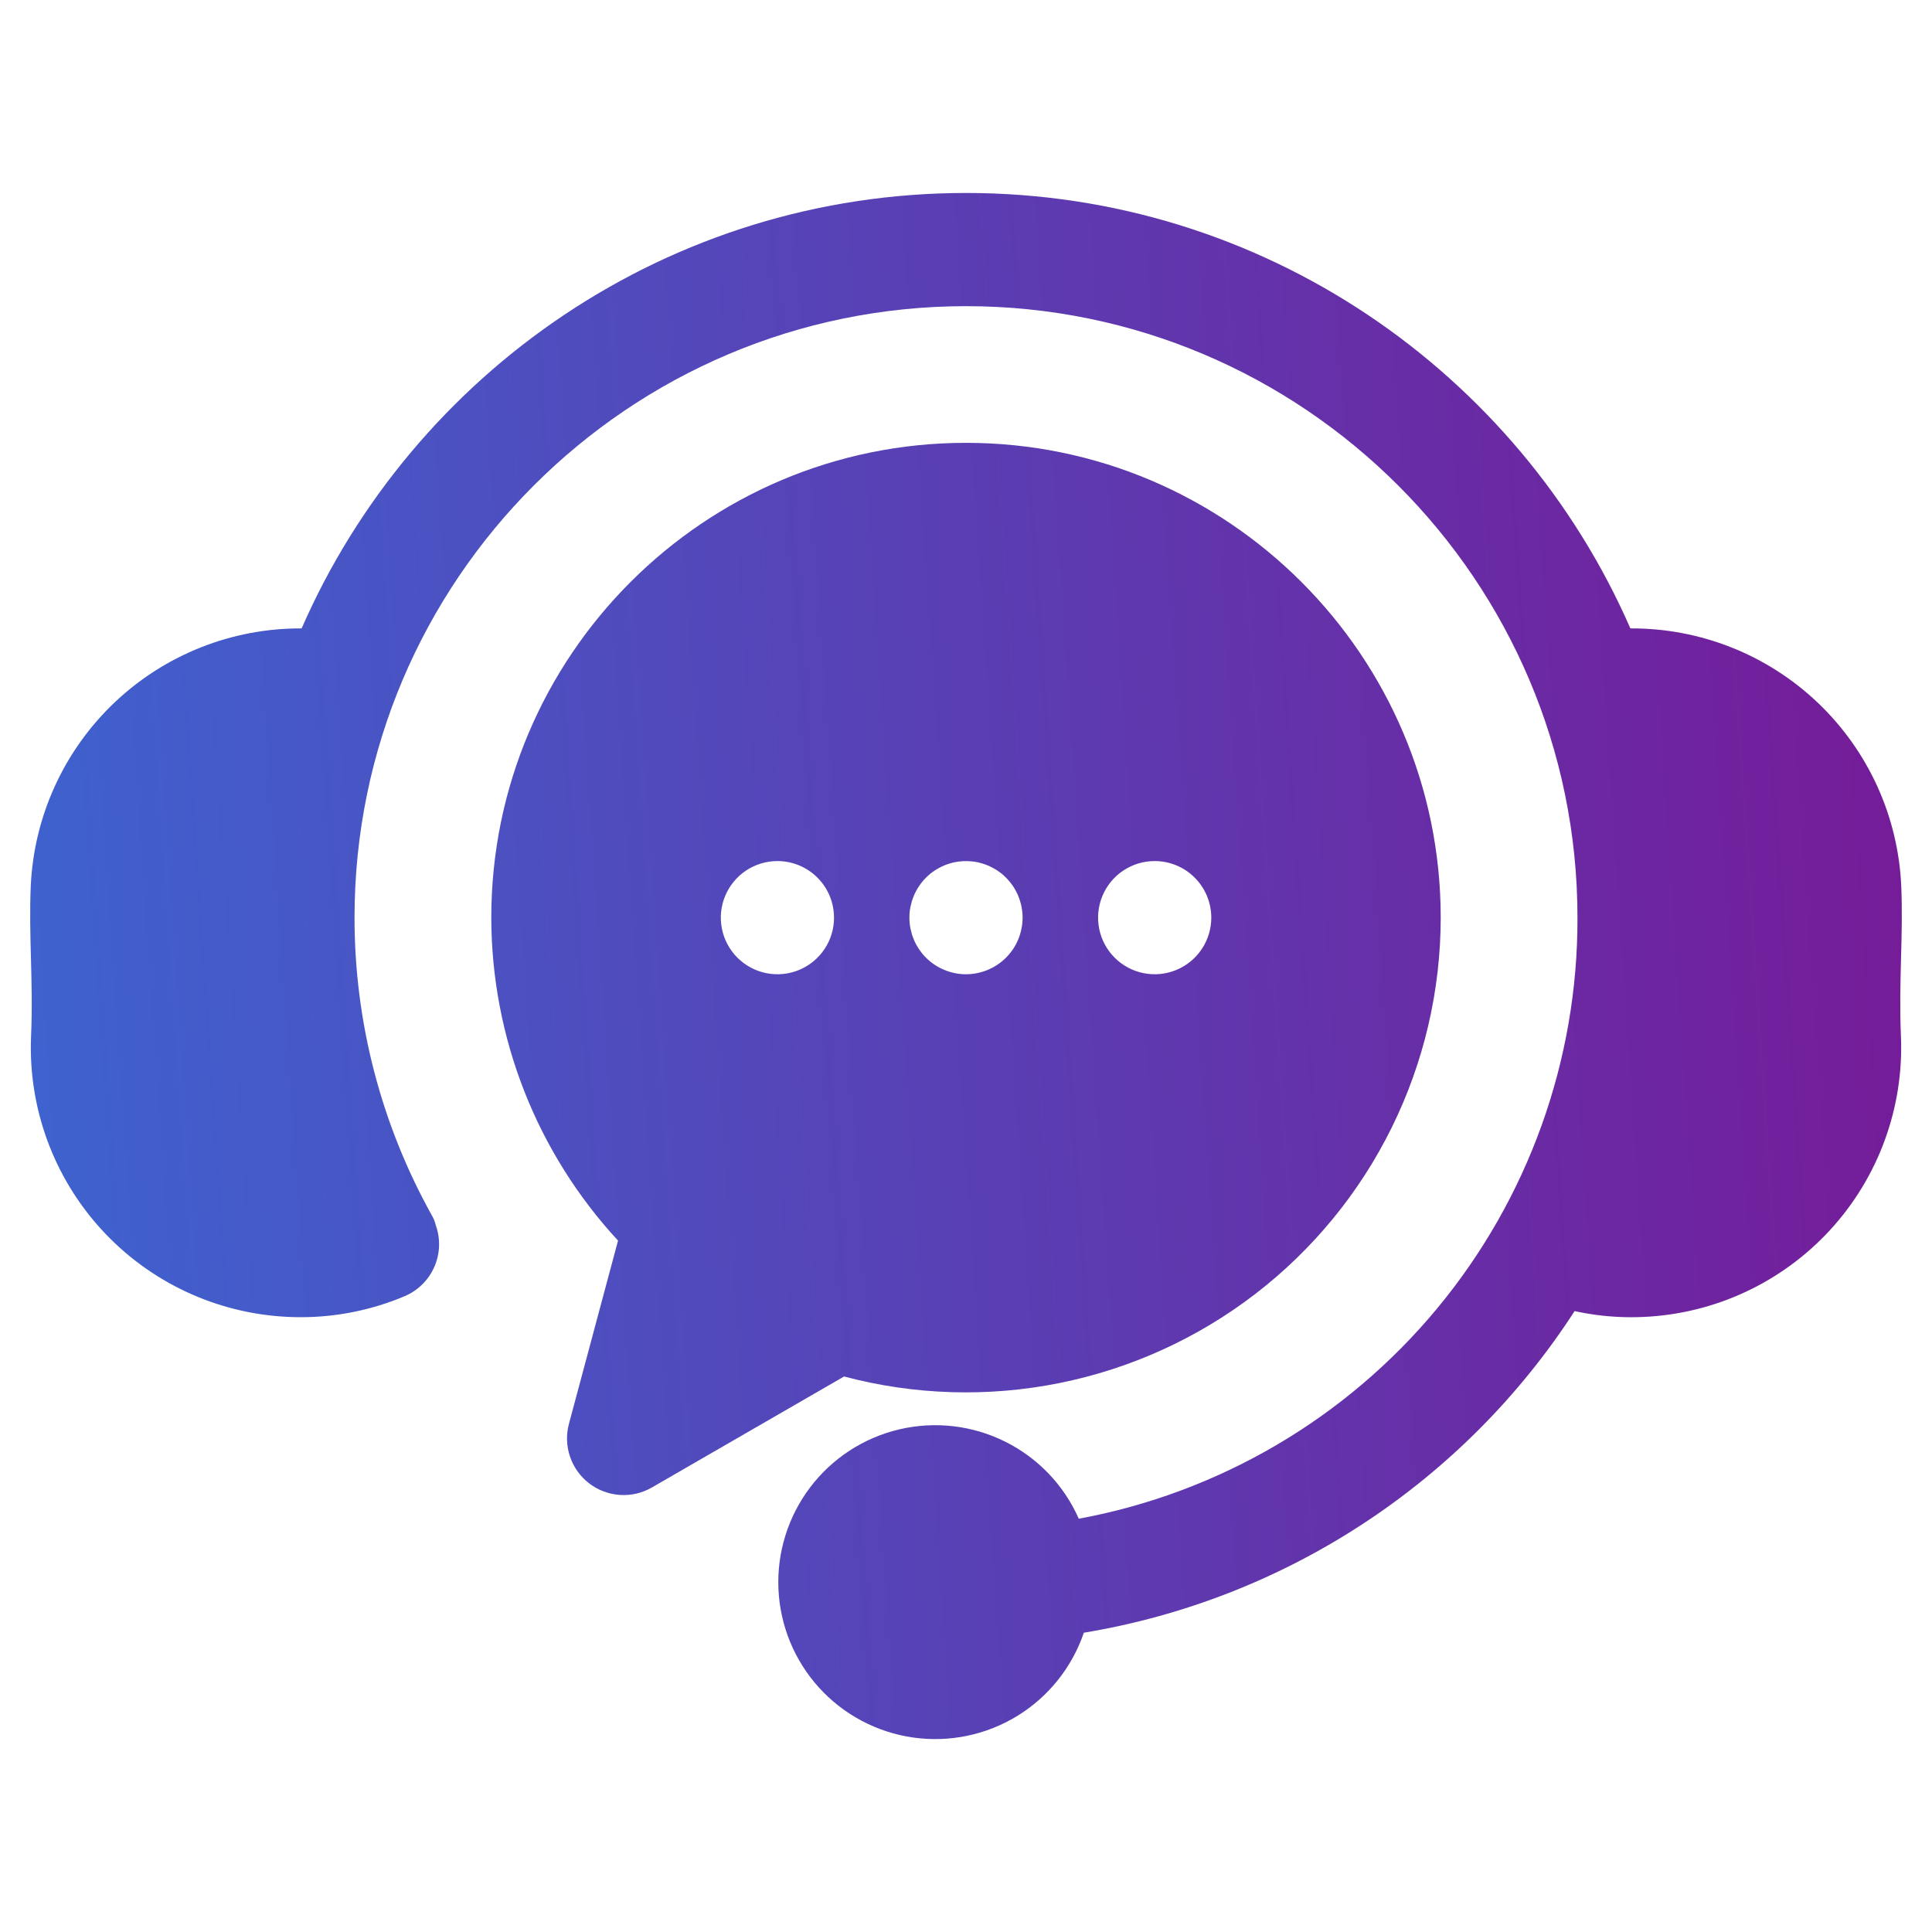 <svg width="76" height="76" viewBox="0 0 76 76" fill="none" xmlns="http://www.w3.org/2000/svg">
<path d="M74.778 40.767C74.895 43.573 73.895 46.311 71.996 48.38C70.097 50.449 67.455 51.681 64.65 51.805C64.486 51.812 64.322 51.816 64.158 51.816C63.413 51.816 62.67 51.735 61.941 51.575C59.781 54.912 56.947 57.76 53.623 59.938C50.298 62.117 46.556 63.578 42.635 64.227C42.171 65.589 41.245 66.747 40.019 67.5C38.792 68.252 37.34 68.553 35.916 68.349C34.491 68.145 33.182 67.45 32.215 66.384C31.249 65.317 30.685 63.947 30.622 62.508C30.559 61.071 31 59.656 31.869 58.509C32.739 57.361 33.981 56.554 35.383 56.226C36.784 55.898 38.256 56.07 39.544 56.712C40.833 57.354 41.856 58.426 42.437 59.743C47.958 58.722 52.945 55.796 56.53 51.475C60.115 47.154 62.07 41.712 62.054 36.098C62.054 22.835 51.264 12.044 38 12.044C24.736 12.044 13.946 22.835 13.946 36.098C13.945 40.2 14.993 44.233 16.991 47.815C17.058 47.933 17.109 48.06 17.141 48.193C17.334 48.729 17.314 49.319 17.084 49.84C16.854 50.362 16.432 50.775 15.906 50.994C14.618 51.536 13.235 51.815 11.837 51.815C11.673 51.815 11.508 51.811 11.343 51.804C8.538 51.678 5.898 50.446 4.001 48.377C2.104 46.308 1.104 43.571 1.222 40.766C1.27 39.647 1.243 38.649 1.217 37.684C1.193 36.776 1.168 35.836 1.21 34.856C1.333 32.117 2.511 29.532 4.497 27.643C6.483 25.754 9.123 24.706 11.865 24.72C16.267 14.648 26.324 7.591 38 7.591C49.676 7.591 59.733 14.648 64.135 24.72C66.877 24.704 69.518 25.751 71.504 27.64C73.491 29.53 74.669 32.115 74.79 34.854C74.832 35.836 74.807 36.776 74.782 37.684C74.757 38.649 74.73 39.648 74.778 40.767ZM56.674 36.098C56.673 38.959 56.015 41.782 54.75 44.348C53.486 46.914 51.649 49.156 49.381 50.9C47.113 52.644 44.475 53.844 41.67 54.407C38.865 54.97 35.969 54.882 33.203 54.148L25.645 58.513C25.263 58.734 24.825 58.836 24.386 58.807C23.946 58.778 23.525 58.62 23.176 58.352C22.826 58.084 22.564 57.718 22.423 57.301C22.281 56.884 22.267 56.434 22.381 56.009L24.312 48.802C21.113 45.344 19.333 40.809 19.326 36.098C19.326 25.799 27.703 17.42 38 17.42C48.297 17.42 56.674 25.799 56.674 36.098ZM32.808 36.098C32.808 35.508 32.574 34.941 32.156 34.524C31.739 34.106 31.172 33.872 30.582 33.872H30.578C30.138 33.873 29.708 34.004 29.342 34.249C28.977 34.494 28.692 34.842 28.524 35.249C28.356 35.656 28.312 36.103 28.399 36.535C28.485 36.967 28.698 37.363 29.009 37.674C29.321 37.985 29.718 38.197 30.149 38.282C30.581 38.368 31.029 38.324 31.435 38.155C31.842 37.986 32.189 37.701 32.434 37.335C32.678 36.969 32.809 36.538 32.809 36.098H32.808ZM40.227 36.098C40.227 36.025 40.223 35.953 40.215 35.88C40.208 35.807 40.197 35.735 40.182 35.663C40.169 35.592 40.151 35.522 40.129 35.453C40.108 35.383 40.083 35.315 40.056 35.246C40.03 35.178 39.997 35.114 39.963 35.05C39.929 34.986 39.892 34.924 39.852 34.863C39.811 34.802 39.767 34.743 39.721 34.687C39.675 34.63 39.626 34.576 39.574 34.525C39.523 34.473 39.468 34.424 39.412 34.376C39.356 34.332 39.296 34.287 39.235 34.247C39.175 34.207 39.113 34.17 39.048 34.136C38.984 34.102 38.918 34.071 38.851 34.042C38.784 34.014 38.716 33.99 38.646 33.97C38.507 33.925 38.364 33.896 38.219 33.884C38.001 33.863 37.781 33.873 37.566 33.915C37.494 33.929 37.423 33.948 37.353 33.97C37.284 33.99 37.215 34.014 37.149 34.042C37.082 34.071 37.015 34.102 36.951 34.136C36.887 34.17 36.825 34.207 36.764 34.247C36.703 34.287 36.644 34.332 36.589 34.376C36.531 34.424 36.478 34.473 36.426 34.525C36.374 34.576 36.325 34.63 36.279 34.687C36.233 34.743 36.19 34.802 36.15 34.863C36.109 34.924 36.071 34.986 36.037 35.05C36.002 35.114 35.972 35.179 35.945 35.246C35.916 35.314 35.892 35.383 35.87 35.453C35.85 35.521 35.832 35.592 35.817 35.663C35.802 35.735 35.791 35.807 35.784 35.88C35.777 35.953 35.774 36.026 35.774 36.098C35.774 36.171 35.777 36.245 35.784 36.318C35.792 36.39 35.803 36.462 35.817 36.533C35.832 36.604 35.85 36.676 35.87 36.745C35.892 36.815 35.916 36.883 35.945 36.95C35.972 37.018 36.002 37.084 36.037 37.148C36.071 37.212 36.109 37.274 36.15 37.335C36.19 37.395 36.233 37.454 36.279 37.51C36.325 37.567 36.374 37.621 36.426 37.673C36.478 37.724 36.531 37.774 36.589 37.82C36.645 37.867 36.703 37.91 36.764 37.949C36.825 37.989 36.887 38.028 36.951 38.062C37.08 38.129 37.215 38.185 37.353 38.228C37.423 38.249 37.494 38.267 37.566 38.282C37.709 38.311 37.854 38.325 38.001 38.325C38.59 38.323 39.156 38.089 39.574 37.673C39.676 37.569 39.769 37.456 39.852 37.335C39.892 37.274 39.929 37.212 39.963 37.148C39.997 37.084 40.028 37.017 40.056 36.95C40.084 36.883 40.108 36.814 40.129 36.745C40.151 36.676 40.169 36.605 40.182 36.533C40.197 36.462 40.208 36.39 40.215 36.318C40.223 36.245 40.226 36.171 40.226 36.098L40.227 36.098ZM47.649 36.098C47.649 35.508 47.414 34.941 46.997 34.524C46.579 34.106 46.013 33.872 45.422 33.872H45.418C44.978 33.873 44.548 34.004 44.182 34.249C43.816 34.494 43.532 34.842 43.364 35.249C43.196 35.656 43.153 36.104 43.239 36.535C43.325 36.967 43.538 37.363 43.849 37.674C44.161 37.985 44.558 38.197 44.989 38.282C45.421 38.368 45.869 38.324 46.275 38.155C46.682 37.986 47.029 37.701 47.274 37.335C47.518 36.969 47.649 36.538 47.649 36.098Z" fill="url(#paint0_linear_72_106)"/>
<defs>
<linearGradient id="paint0_linear_72_106" x1="-24.907" y1="120.894" x2="84.233" y2="113.509" gradientUnits="userSpaceOnUse">
<stop stop-color="#2780E6"/>
<stop offset="1" stop-color="#781896"/>
</linearGradient>
</defs>
</svg>
